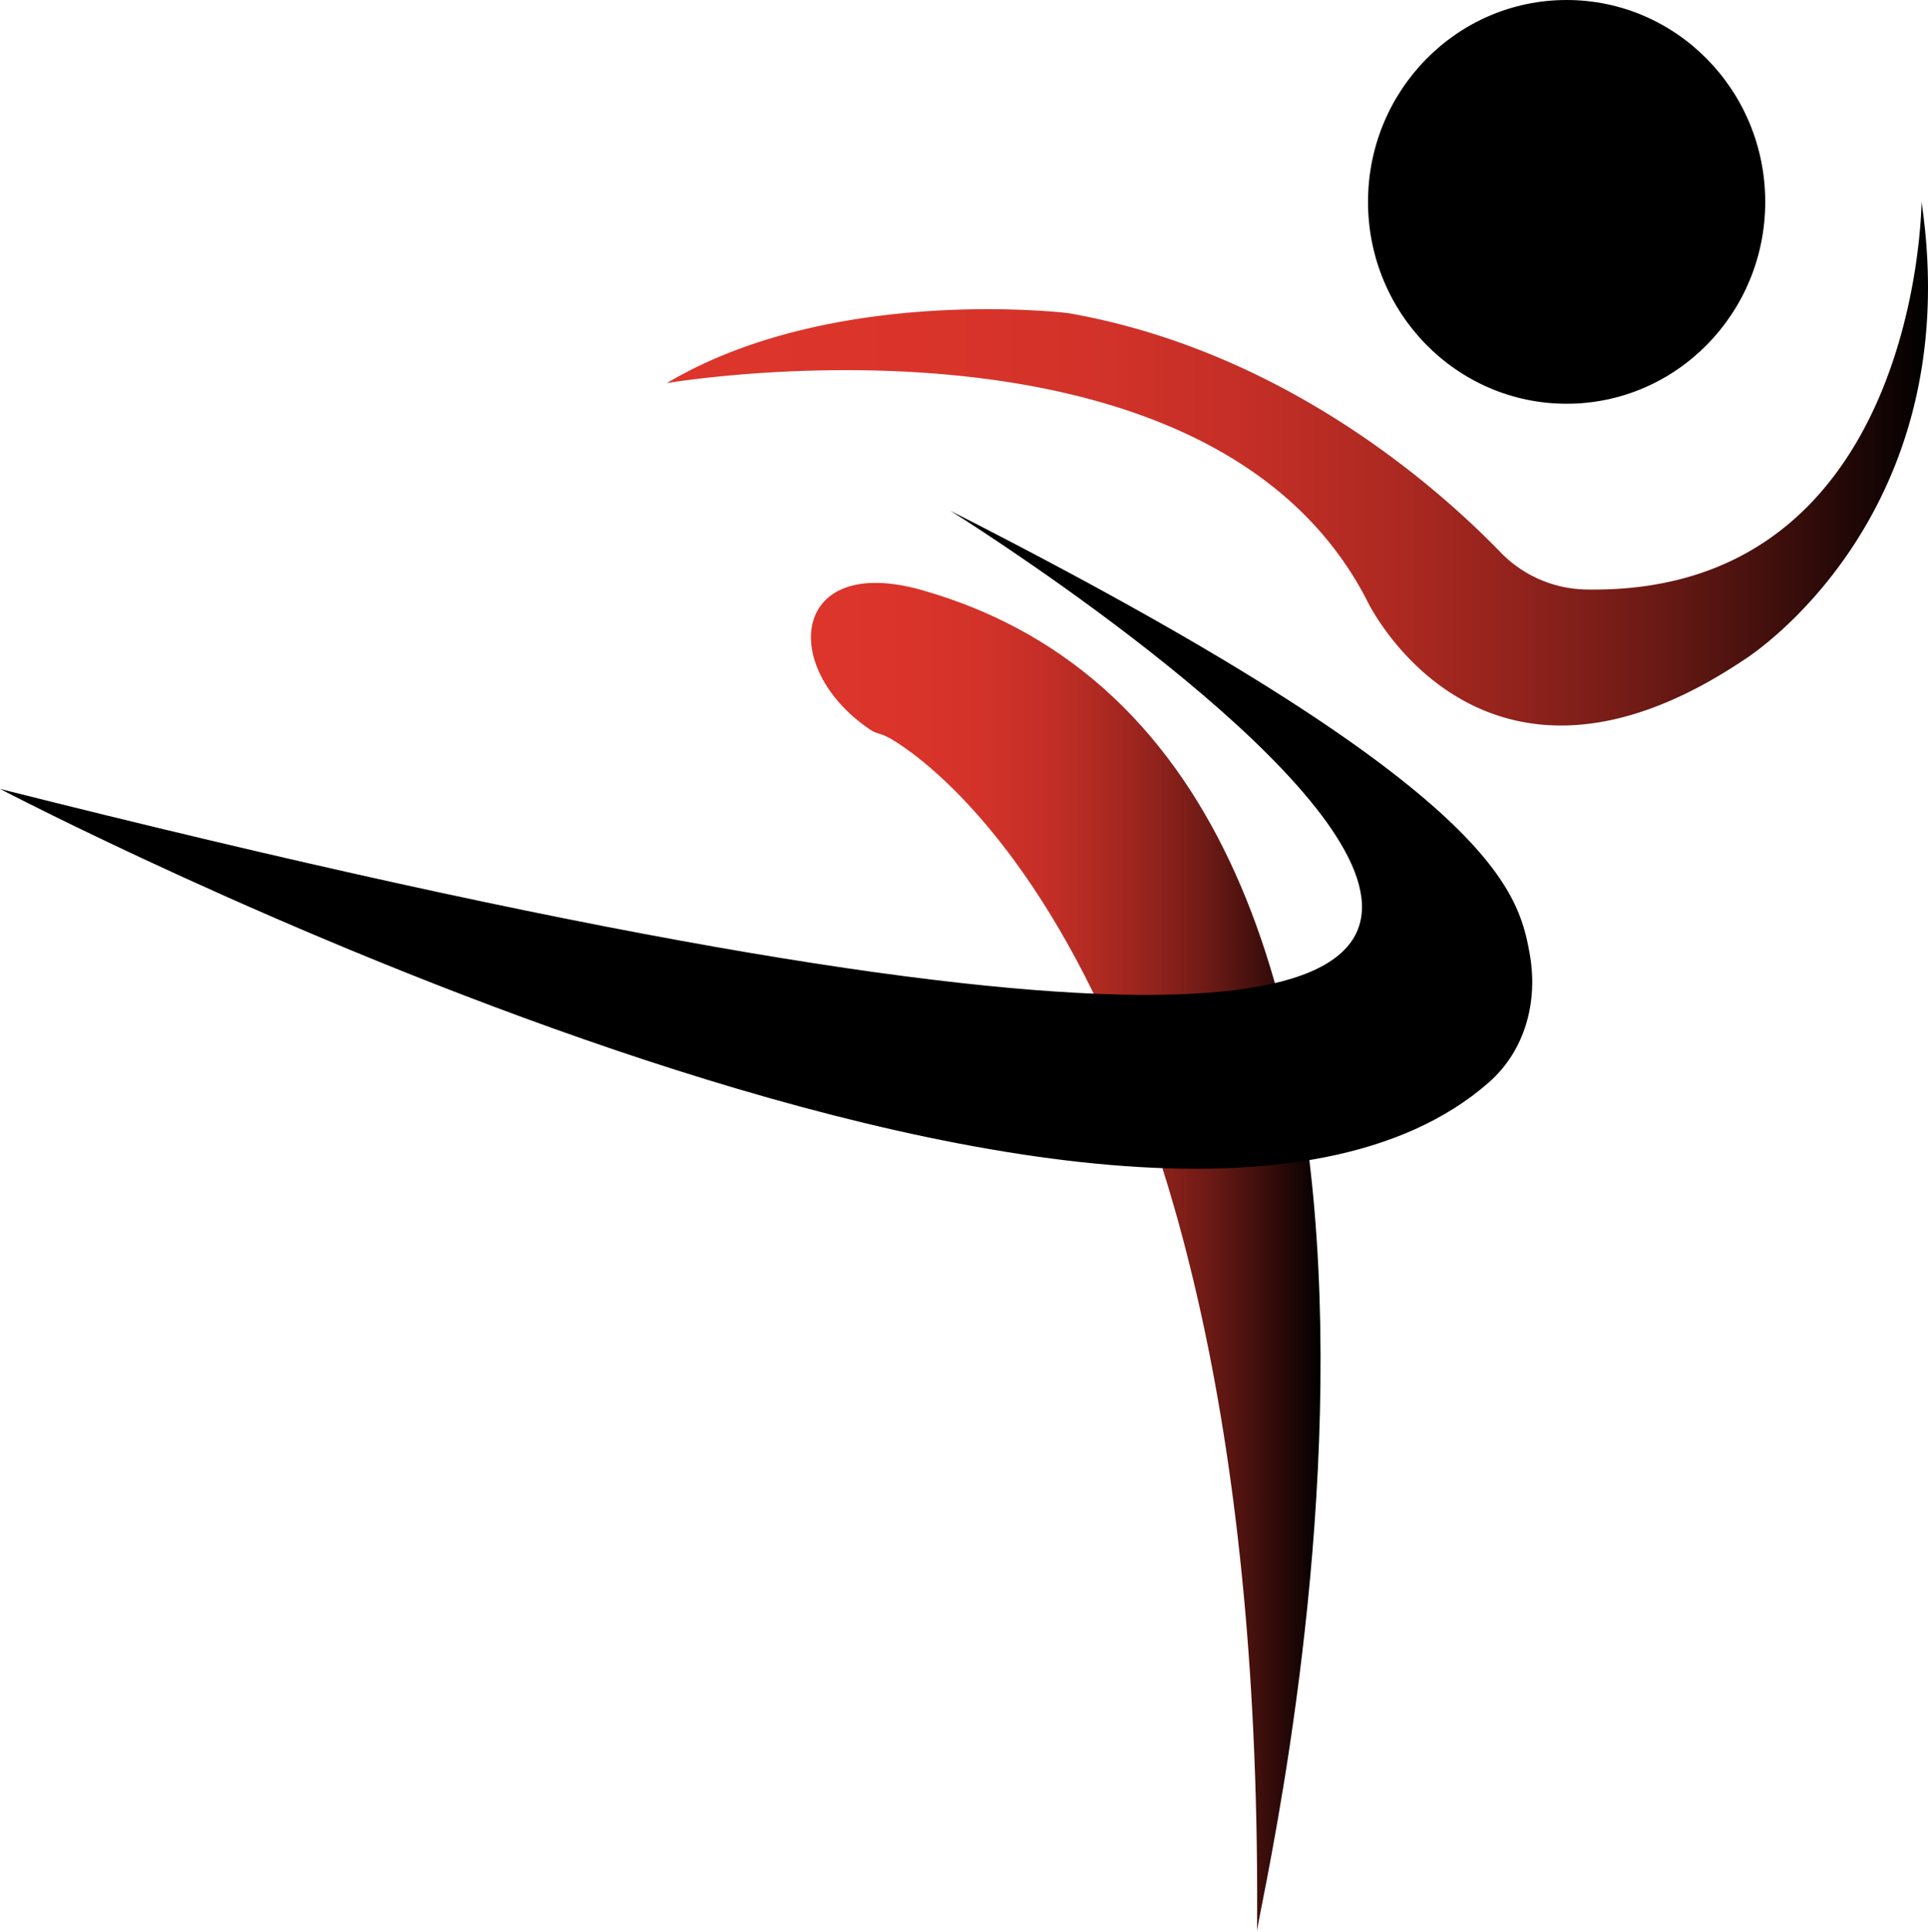 <svg xmlns="http://www.w3.org/2000/svg" xmlns:xlink="http://www.w3.org/1999/xlink" viewBox="0 0 1538.93 1542.15"><defs><style>.cls-1{fill:url(#Degradado_sin_nombre_10);}.cls-2{fill:url(#Degradado_sin_nombre_10-2);}</style><linearGradient id="Degradado_sin_nombre_10" x1="532.22" y1="370.07" x2="1538.93" y2="370.07" gradientUnits="userSpaceOnUse"><stop offset="0" stop-color="#dd352b"/><stop offset="0.2" stop-color="#da342a"/><stop offset="0.35" stop-color="#d13229"/><stop offset="0.47" stop-color="#c22e26"/><stop offset="0.58" stop-color="#ac2921"/><stop offset="0.68" stop-color="#90221c"/><stop offset="0.78" stop-color="#6d1a15"/><stop offset="0.87" stop-color="#44100d"/><stop offset="0.96" stop-color="#160504"/><stop offset="1"/></linearGradient><linearGradient id="Degradado_sin_nombre_10-2" x1="647.3" y1="1003.7" x2="1054.06" y2="1003.7" xlink:href="#Degradado_sin_nombre_10"/></defs><g id="Capa_2" data-name="Capa 2"><g id="Capa_6" data-name="Capa 6"><ellipse cx="1250.48" cy="161.12" rx="158.53" ry="161.12"/><path class="cls-1" d="M1533.77,161.12s-1.63,314.56-268.09,309.37a97.33,97.33,0,0,1-68-29.74c-49.28-50.89-172.89-160.83-345.18-190.85,0,0-187.66-23-320.31,55.9,0,0,433.55-74.26,559.73,175,0,0,90.59,186.74,300.89,45.35C1392.84,526.11,1571.18,414.31,1533.77,161.12Z"/><path class="cls-2" d="M1003.37,1542.15C999.44,1538.39,1231,611.54,735.93,471,631.81,441.46,621.55,532.46,694,582c6.11,4.18,7.56,2.57,15.27,6.68C709.26,588.69,1010,742.05,1003.37,1542.15Z"/><path d="M758.7,407.73S1871.68,1101.46,0,629.65c0,0,911.25,476.93,1188.21,234.44,29.22-25.59,39.75-64.83,32.7-103.36C1211.66,710.25,1192.24,628,758.7,407.73Z"/></g></g></svg>